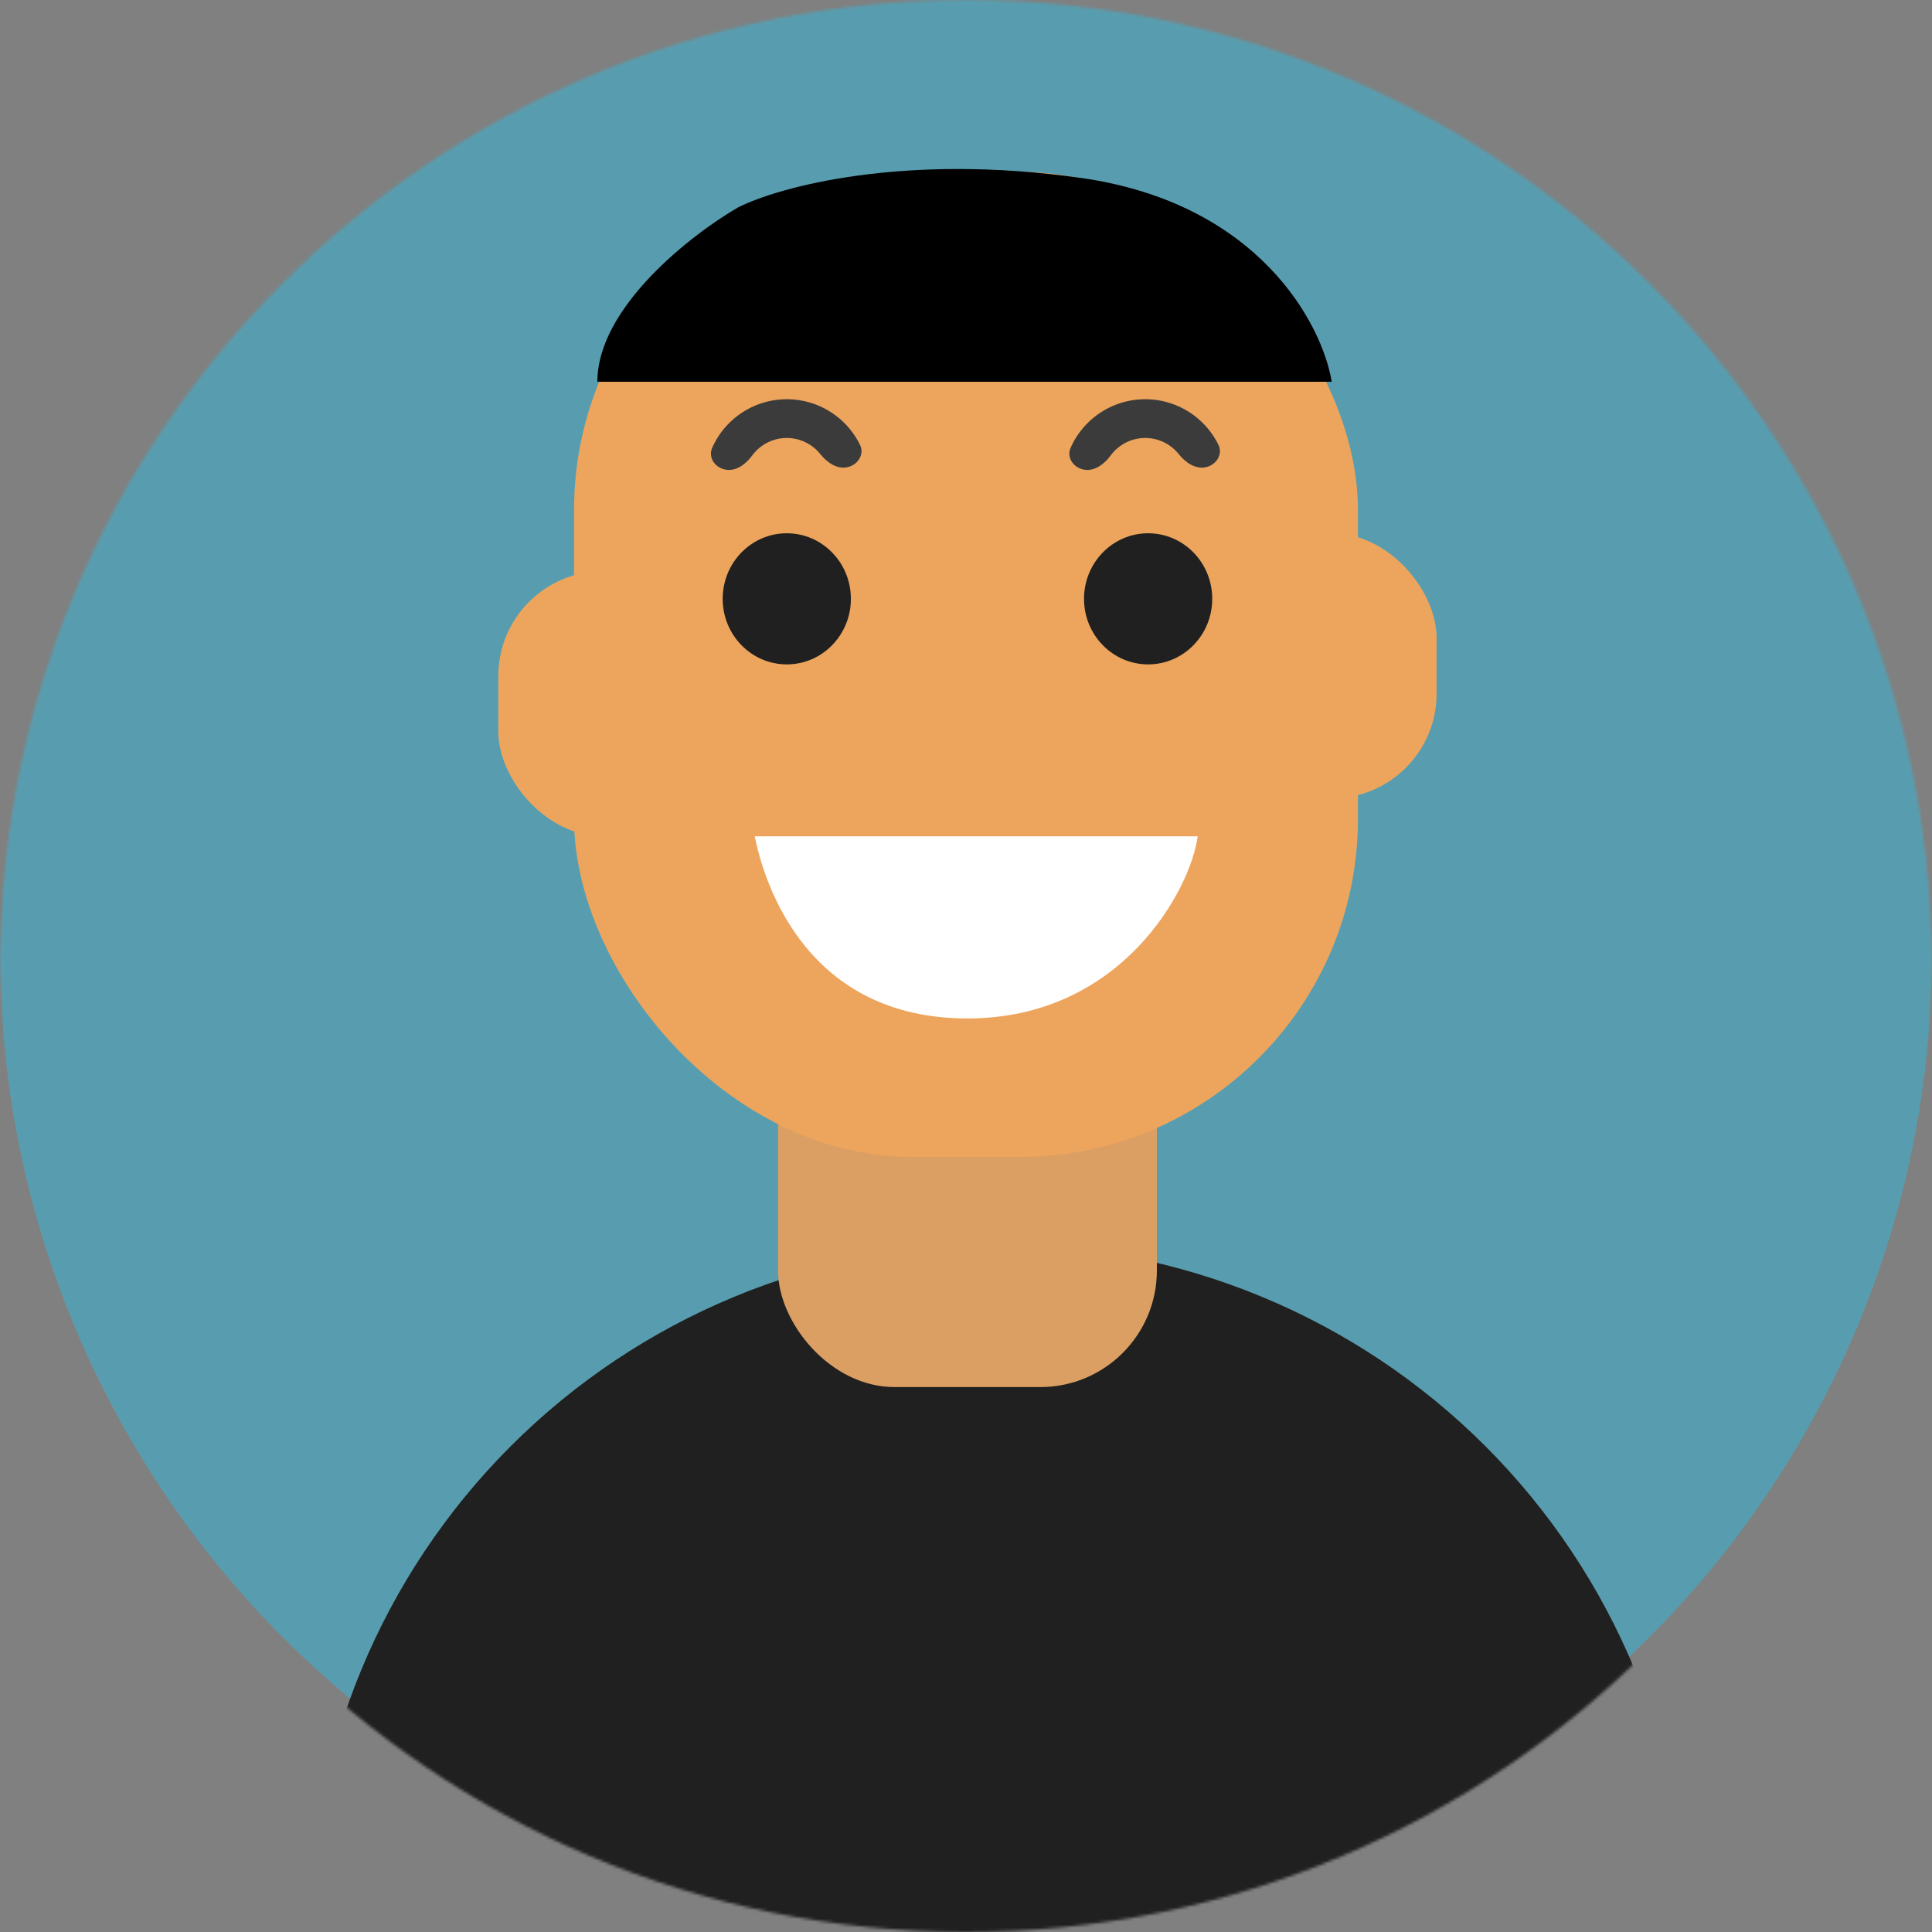 <svg width="663" height="663" viewBox="0 0 663 663" fill="none" xmlns="http://www.w3.org/2000/svg">
<rect x="0" y="0" width="663" height="663" fill="#808080" stroke="none"/>
<mask id="mask0_66_26" style="mask-type:alpha" maskUnits="userSpaceOnUse" x="0" y="0" width="663" height="663">
<circle cx="331.5" cy="331.5" r="331.5" fill="#589DAF"/>
</mask>
<g mask="url(#mask0_66_26)">
<circle cx="331.5" cy="327.5" r="331.5" fill="#589DAF"/>
<path d="M579 663.5C579 632.442 572.883 601.689 560.998 572.995C549.112 544.302 531.692 518.23 509.731 496.269C487.77 474.308 461.698 456.888 433.005 445.002C404.311 433.117 373.558 427 342.5 427C311.442 427 280.689 433.117 251.995 445.002C223.302 456.888 197.23 474.308 175.269 496.269C153.308 518.23 135.888 544.302 124.002 572.995C112.117 601.689 106 632.442 106 663.5L342.5 663.5H579Z" fill="#202020"/>
<rect x="267" y="310" width="130" height="166" rx="40" fill="#DC9F63"/>
</g>
<rect x="197" y="59" width="269" height="338" rx="116" fill="#EDA55D"/>
<path d="M457 131H205C205 105.517 237.184 80.499 253.276 71.176C267.115 64.184 310.048 52.375 371.069 61.076C432.09 69.778 453.782 111.318 457 131Z" fill="black"/>
<rect x="421" y="183" width="72" height="91" rx="36" fill="#EDA55D"/>
<rect x="171" y="196" width="72" height="91" rx="36" fill="#EDA55D"/>
<ellipse cx="270" cy="205.5" rx="22" ry="22.5" fill="#202020"/>
<ellipse cx="394" cy="205.5" rx="22" ry="22.5" fill="#202020"/>
<path d="M411 287H259C262.333 303.667 277 349.5 332 349.5C385 349.5 408.667 305 411 287Z" fill="white"/>
<path d="M413.836 160.326C417.418 159.523 419.737 155.911 418.114 152.619C416.27 148.879 413.602 145.573 410.276 142.965C405.194 138.98 398.89 136.875 392.433 137.006C385.976 137.136 379.763 139.495 374.846 143.683C371.629 146.422 369.096 149.834 367.405 153.646C365.917 157.001 368.381 160.515 371.991 161.173V161.173C375.602 161.831 378.964 159.272 381.133 156.31C381.805 155.392 382.586 154.549 383.464 153.802C386.047 151.602 389.31 150.363 392.702 150.294C396.094 150.226 399.406 151.332 402.075 153.425C402.983 154.137 403.797 154.947 404.506 155.837C406.792 158.709 410.255 161.129 413.836 160.326V160.326Z" fill="#3B3B3B"/>
<path d="M290.836 160.326C294.418 159.523 296.737 155.911 295.114 152.619C293.27 148.879 290.602 145.573 287.276 142.965C282.194 138.98 275.89 136.875 269.433 137.006C262.976 137.136 256.763 139.495 251.846 143.683C248.629 146.422 246.096 149.834 244.405 153.646C242.917 157.001 245.381 160.515 248.991 161.173V161.173C252.602 161.831 255.964 159.272 258.133 156.31C258.805 155.392 259.586 154.549 260.464 153.802C263.047 151.602 266.31 150.363 269.702 150.294C273.094 150.226 276.406 151.332 279.075 153.425C279.983 154.137 280.797 154.947 281.506 155.837C283.792 158.709 287.255 161.129 290.836 160.326V160.326Z" fill="#3B3B3B"/>
</svg>
